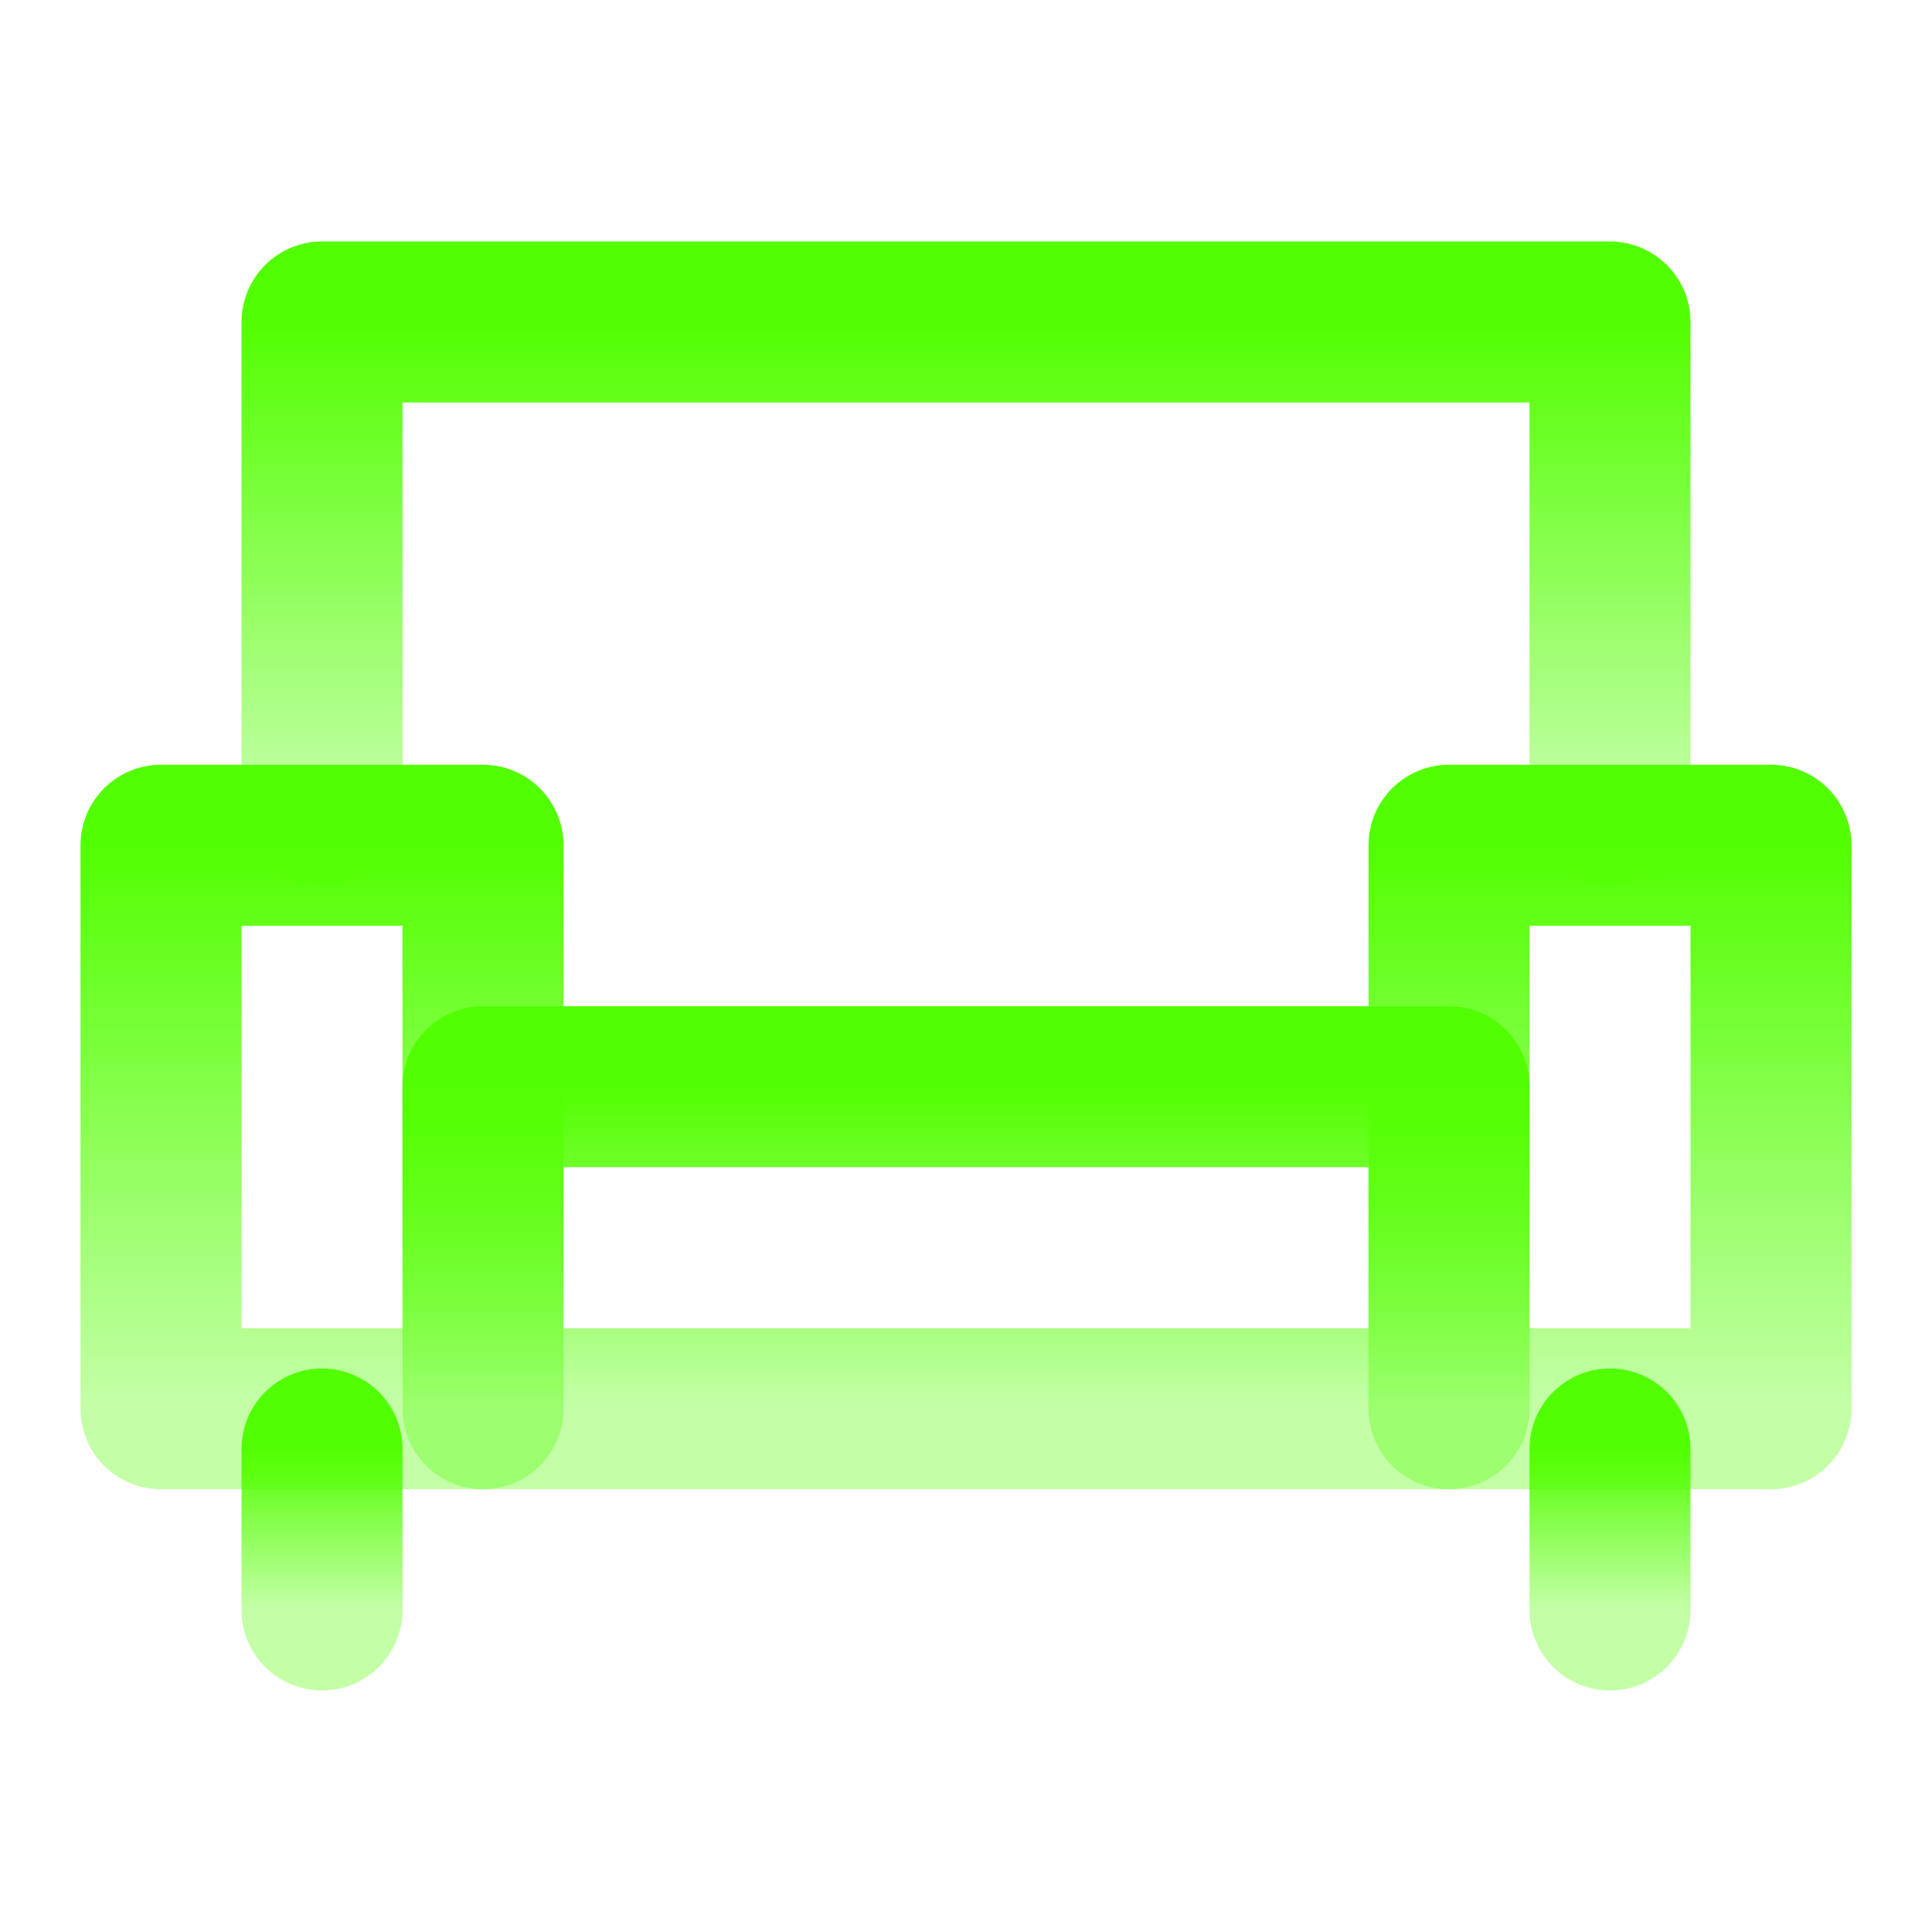 <svg width="24" height="24" viewBox="0 0 24 24" fill="none" xmlns="http://www.w3.org/2000/svg">
<path d="M6 10.5H2V17.5H6V10.5Z" stroke="url(#paint0_linear_175_1993)" stroke-width="2" stroke-linejoin="round"/>
<path d="M22 10.5H18V17.5H22V10.5Z" stroke="url(#paint1_linear_175_1993)" stroke-width="2" stroke-linejoin="round"/>
<path d="M18 13.5H6V17.5H18V13.5Z" stroke="url(#paint2_linear_175_1993)" stroke-width="2" stroke-linecap="round" stroke-linejoin="round"/>
<path d="M4 10V4H20V10" stroke="url(#paint3_linear_175_1993)" stroke-width="2" stroke-linecap="round" stroke-linejoin="round"/>
<path d="M4 18V20" stroke="url(#paint4_linear_175_1993)" stroke-width="2" stroke-linecap="round" stroke-linejoin="round"/>
<path d="M20 18V20" stroke="url(#paint5_linear_175_1993)" stroke-width="2" stroke-linecap="round" stroke-linejoin="round"/>
<defs>
<linearGradient id="paint0_linear_175_1993" x1="4" y1="10.5" x2="4" y2="17.5" gradientUnits="userSpaceOnUse">
<stop stop-color="#52FF00"/>
<stop offset="1" stop-color="#52FF00" stop-opacity="0.34"/>
</linearGradient>
<linearGradient id="paint1_linear_175_1993" x1="20" y1="10.5" x2="20" y2="17.5" gradientUnits="userSpaceOnUse">
<stop stop-color="#52FF00"/>
<stop offset="1" stop-color="#52FF00" stop-opacity="0.34"/>
</linearGradient>
<linearGradient id="paint2_linear_175_1993" x1="12" y1="13.5" x2="12" y2="17.5" gradientUnits="userSpaceOnUse">
<stop stop-color="#52FF00"/>
<stop offset="1" stop-color="#52FF00" stop-opacity="0.34"/>
</linearGradient>
<linearGradient id="paint3_linear_175_1993" x1="12" y1="4" x2="12" y2="10" gradientUnits="userSpaceOnUse">
<stop stop-color="#52FF00"/>
<stop offset="1" stop-color="#52FF00" stop-opacity="0.34"/>
</linearGradient>
<linearGradient id="paint4_linear_175_1993" x1="4.5" y1="18" x2="4.5" y2="20" gradientUnits="userSpaceOnUse">
<stop stop-color="#52FF00"/>
<stop offset="1" stop-color="#52FF00" stop-opacity="0.34"/>
</linearGradient>
<linearGradient id="paint5_linear_175_1993" x1="20.5" y1="18" x2="20.5" y2="20" gradientUnits="userSpaceOnUse">
<stop stop-color="#52FF00"/>
<stop offset="1" stop-color="#52FF00" stop-opacity="0.34"/>
</linearGradient>
</defs>
</svg>
